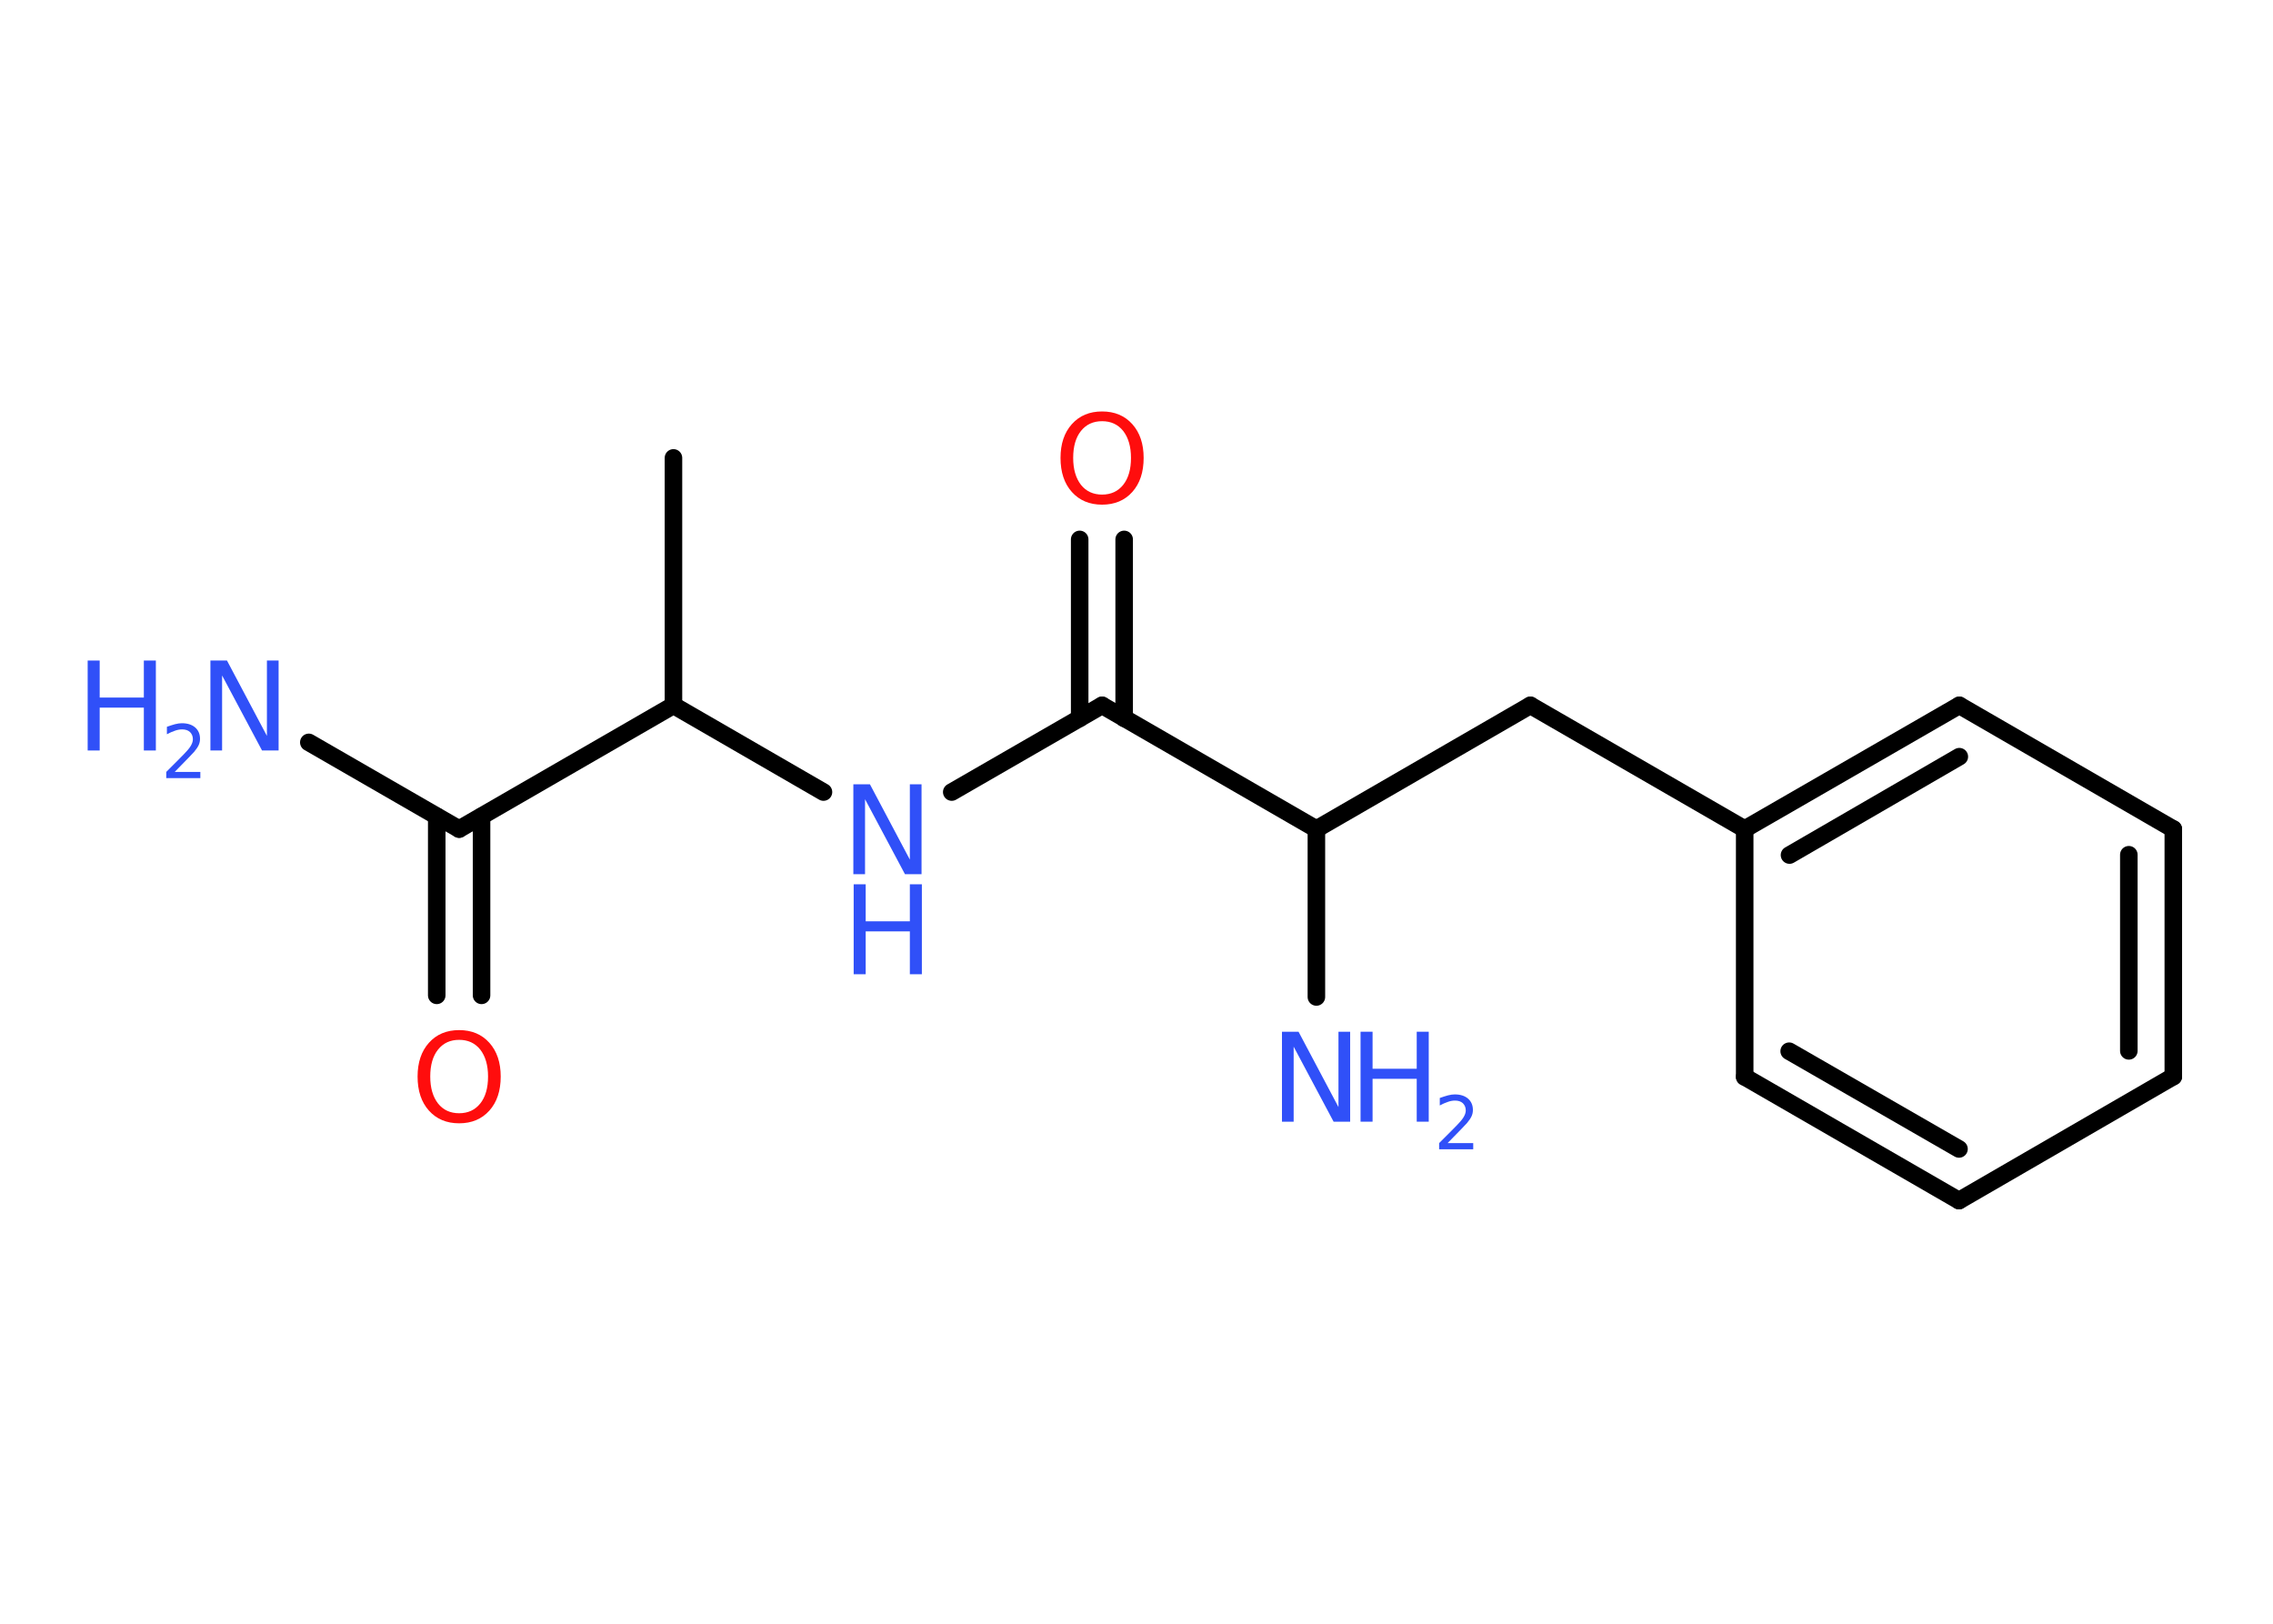 <?xml version='1.0' encoding='UTF-8'?>
<!DOCTYPE svg PUBLIC "-//W3C//DTD SVG 1.1//EN" "http://www.w3.org/Graphics/SVG/1.1/DTD/svg11.dtd">
<svg version='1.2' xmlns='http://www.w3.org/2000/svg' xmlns:xlink='http://www.w3.org/1999/xlink' width='70.0mm' height='50.0mm' viewBox='0 0 70.0 50.0'>
  <desc>Generated by the Chemistry Development Kit (http://github.com/cdk)</desc>
  <g stroke-linecap='round' stroke-linejoin='round' stroke='#000000' stroke-width='.54' fill='#3050F8'>
    <rect x='.0' y='.0' width='70.0' height='50.0' fill='#FFFFFF' stroke='none'/>
    <g id='mol1' class='mol'>
      <line id='mol1bnd1' class='bond' x1='20.74' y1='14.1' x2='20.74' y2='21.72'/>
      <line id='mol1bnd2' class='bond' x1='20.74' y1='21.72' x2='25.36' y2='24.39'/>
      <line id='mol1bnd3' class='bond' x1='29.31' y1='24.39' x2='33.94' y2='21.72'/>
      <g id='mol1bnd4' class='bond'>
        <line x1='33.25' y1='22.12' x2='33.25' y2='16.61'/>
        <line x1='34.62' y1='22.12' x2='34.62' y2='16.61'/>
      </g>
      <line id='mol1bnd5' class='bond' x1='33.94' y1='21.72' x2='40.54' y2='25.53'/>
      <line id='mol1bnd6' class='bond' x1='40.54' y1='25.53' x2='40.54' y2='30.7'/>
      <line id='mol1bnd7' class='bond' x1='40.54' y1='25.53' x2='47.13' y2='21.72'/>
      <line id='mol1bnd8' class='bond' x1='47.13' y1='21.72' x2='53.73' y2='25.53'/>
      <g id='mol1bnd9' class='bond'>
        <line x1='60.34' y1='21.72' x2='53.73' y2='25.53'/>
        <line x1='60.34' y1='23.3' x2='55.11' y2='26.33'/>
      </g>
      <line id='mol1bnd10' class='bond' x1='60.34' y1='21.72' x2='66.93' y2='25.53'/>
      <g id='mol1bnd11' class='bond'>
        <line x1='66.93' y1='33.15' x2='66.93' y2='25.53'/>
        <line x1='65.56' y1='32.36' x2='65.56' y2='26.32'/>
      </g>
      <line id='mol1bnd12' class='bond' x1='66.93' y1='33.15' x2='60.33' y2='36.97'/>
      <g id='mol1bnd13' class='bond'>
        <line x1='53.73' y1='33.16' x2='60.33' y2='36.97'/>
        <line x1='55.1' y1='32.37' x2='60.33' y2='35.38'/>
      </g>
      <line id='mol1bnd14' class='bond' x1='53.73' y1='25.53' x2='53.73' y2='33.16'/>
      <line id='mol1bnd15' class='bond' x1='20.74' y1='21.72' x2='14.14' y2='25.53'/>
      <line id='mol1bnd16' class='bond' x1='14.14' y1='25.53' x2='9.51' y2='22.86'/>
      <g id='mol1bnd17' class='bond'>
        <line x1='14.83' y1='25.14' x2='14.83' y2='30.65'/>
        <line x1='13.45' y1='25.14' x2='13.45' y2='30.65'/>
      </g>
      <g id='mol1atm3' class='atom'>
        <path d='M26.29 24.15h.5l1.23 2.32v-2.32h.36v2.77h-.51l-1.23 -2.31v2.31h-.36v-2.77z' stroke='none'/>
        <path d='M26.29 27.23h.37v1.14h1.36v-1.14h.37v2.77h-.37v-1.32h-1.36v1.32h-.37v-2.77z' stroke='none'/>
      </g>
      <path id='mol1atm5' class='atom' d='M33.94 12.97q-.41 .0 -.65 .3q-.24 .3 -.24 .83q.0 .52 .24 .83q.24 .3 .65 .3q.41 .0 .65 -.3q.24 -.3 .24 -.83q.0 -.52 -.24 -.83q-.24 -.3 -.65 -.3zM33.94 12.67q.58 .0 .93 .39q.35 .39 .35 1.04q.0 .66 -.35 1.05q-.35 .39 -.93 .39q-.58 .0 -.93 -.39q-.35 -.39 -.35 -1.05q.0 -.65 .35 -1.04q.35 -.39 .93 -.39z' stroke='none' fill='#FF0D0D'/>
      <g id='mol1atm7' class='atom'>
        <path d='M39.49 31.77h.5l1.23 2.32v-2.32h.36v2.77h-.51l-1.23 -2.31v2.31h-.36v-2.77z' stroke='none'/>
        <path d='M41.9 31.77h.37v1.14h1.36v-1.14h.37v2.77h-.37v-1.32h-1.36v1.32h-.37v-2.77z' stroke='none'/>
        <path d='M44.59 35.2h.78v.19h-1.05v-.19q.13 -.13 .35 -.35q.22 -.22 .28 -.29q.11 -.12 .15 -.21q.04 -.08 .04 -.16q.0 -.13 -.09 -.22q-.09 -.08 -.24 -.08q-.11 .0 -.22 .04q-.12 .04 -.25 .11v-.23q.14 -.05 .25 -.08q.12 -.03 .21 -.03q.26 .0 .41 .13q.15 .13 .15 .35q.0 .1 -.04 .19q-.04 .09 -.14 .21q-.03 .03 -.18 .19q-.15 .15 -.42 .43z' stroke='none'/>
      </g>
      <g id='mol1atm16' class='atom'>
        <path d='M6.49 20.34h.5l1.23 2.32v-2.32h.36v2.77h-.51l-1.23 -2.31v2.31h-.36v-2.77z' stroke='none'/>
        <path d='M2.7 20.34h.37v1.14h1.36v-1.14h.37v2.77h-.37v-1.32h-1.36v1.32h-.37v-2.77z' stroke='none'/>
        <path d='M5.39 23.77h.78v.19h-1.05v-.19q.13 -.13 .35 -.35q.22 -.22 .28 -.29q.11 -.12 .15 -.21q.04 -.08 .04 -.16q.0 -.13 -.09 -.22q-.09 -.08 -.24 -.08q-.11 .0 -.22 .04q-.12 .04 -.25 .11v-.23q.14 -.05 .25 -.08q.12 -.03 .21 -.03q.26 .0 .41 .13q.15 .13 .15 .35q.0 .1 -.04 .19q-.04 .09 -.14 .21q-.03 .03 -.18 .19q-.15 .15 -.42 .43z' stroke='none'/>
      </g>
      <path id='mol1atm17' class='atom' d='M14.14 32.02q-.41 .0 -.65 .3q-.24 .3 -.24 .83q.0 .52 .24 .83q.24 .3 .65 .3q.41 .0 .65 -.3q.24 -.3 .24 -.83q.0 -.52 -.24 -.83q-.24 -.3 -.65 -.3zM14.14 31.72q.58 .0 .93 .39q.35 .39 .35 1.04q.0 .66 -.35 1.05q-.35 .39 -.93 .39q-.58 .0 -.93 -.39q-.35 -.39 -.35 -1.05q.0 -.65 .35 -1.04q.35 -.39 .93 -.39z' stroke='none' fill='#FF0D0D'/>
    </g>
  </g>
</svg>

